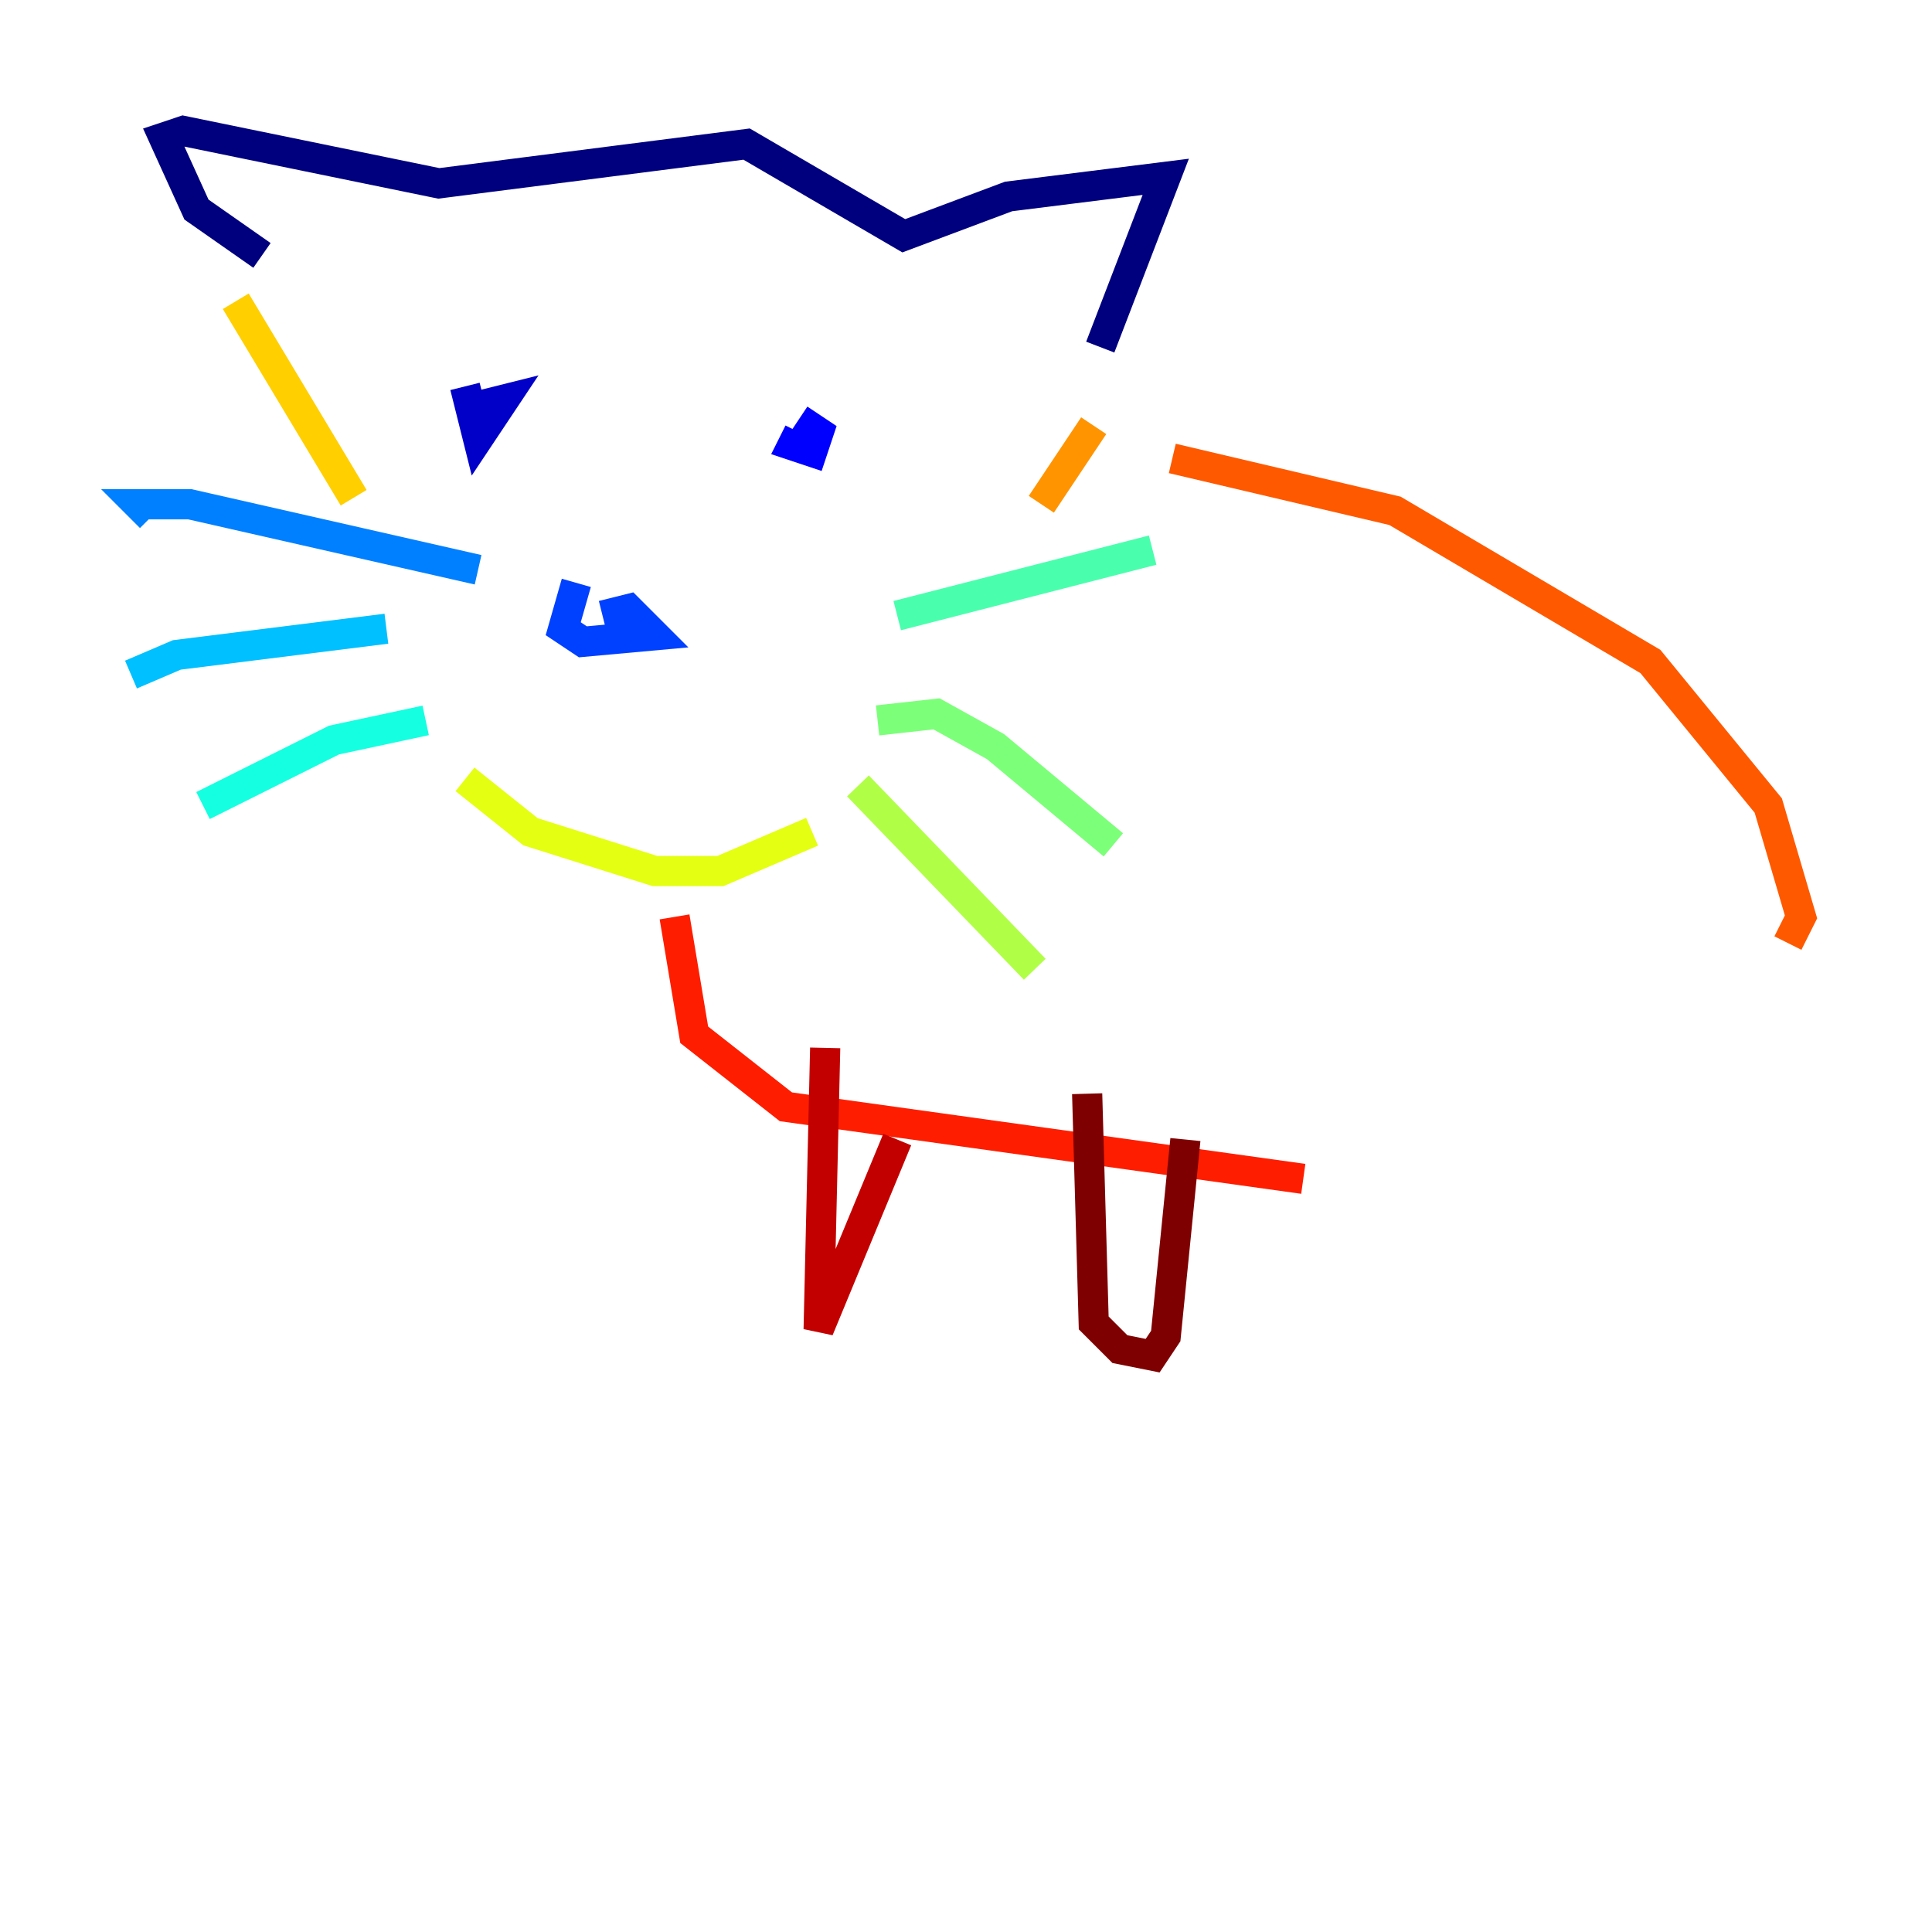 <?xml version="1.0" encoding="utf-8" ?>
<svg baseProfile="tiny" height="128" version="1.2" viewBox="0,0,128,128" width="128" xmlns="http://www.w3.org/2000/svg" xmlns:ev="http://www.w3.org/2001/xml-events" xmlns:xlink="http://www.w3.org/1999/xlink"><defs /><polyline fill="none" points="17.356,16.922 13.017,13.885 10.848,9.112 12.149,8.678 29.071,12.149 49.464,9.546 59.878,15.62 66.82,13.017 77.234,11.715 72.895,22.997" stroke="#00007f" stroke-width="2" /><polyline fill="none" points="30.807,25.6 31.675,29.071 33.41,26.468 31.675,26.902" stroke="#0000c8" stroke-width="2" /><polyline fill="none" points="52.936,28.637 52.502,29.505 53.803,29.939 54.237,28.637 52.936,27.77" stroke="#0000ff" stroke-width="2" /><polyline fill="none" points="38.183,38.617 37.315,41.654 38.617,42.522 43.39,42.088 41.654,40.352 39.919,40.786" stroke="#0040ff" stroke-width="2" /><polyline fill="none" points="31.675,37.749 12.583,33.41 9.112,33.41 9.98,34.278" stroke="#0080ff" stroke-width="2" /><polyline fill="none" points="25.6,41.654 11.715,43.39 8.678,44.691" stroke="#00c0ff" stroke-width="2" /><polyline fill="none" points="28.203,47.729 22.129,49.031 13.451,53.37" stroke="#15ffe1" stroke-width="2" /><polyline fill="none" points="59.444,40.786 76.366,36.447" stroke="#49ffad" stroke-width="2" /><polyline fill="none" points="58.142,47.729 62.047,47.295 65.953,49.464 73.763,55.973" stroke="#7cff79" stroke-width="2" /><polyline fill="none" points="56.841,52.068 68.556,64.217" stroke="#b0ff46" stroke-width="2" /><polyline fill="none" points="30.807,51.634 35.146,55.105 43.39,57.709 47.729,57.709 53.803,55.105" stroke="#e4ff12" stroke-width="2" /><polyline fill="none" points="23.43,32.976 15.62,19.959" stroke="#ffcf00" stroke-width="2" /><polyline fill="none" points="68.99,33.41 72.461,28.203" stroke="#ff9400" stroke-width="2" /><polyline fill="none" points="77.668,30.373 92.42,33.844 109.342,43.824 117.153,53.37 119.322,60.746 118.454,62.481" stroke="#ff5900" stroke-width="2" /><polyline fill="none" points="44.691,60.746 45.993,68.556 52.068,73.329 86.346,78.102" stroke="#ff1d00" stroke-width="2" /><polyline fill="none" points="54.671,69.424 54.237,88.081 59.444,75.498" stroke="#c30000" stroke-width="2" /><polyline fill="none" points="72.027,72.461 72.461,87.647 74.197,89.383 76.366,89.817 77.234,88.515 78.536,75.498" stroke="#7f0000" stroke-width="2" /></svg>